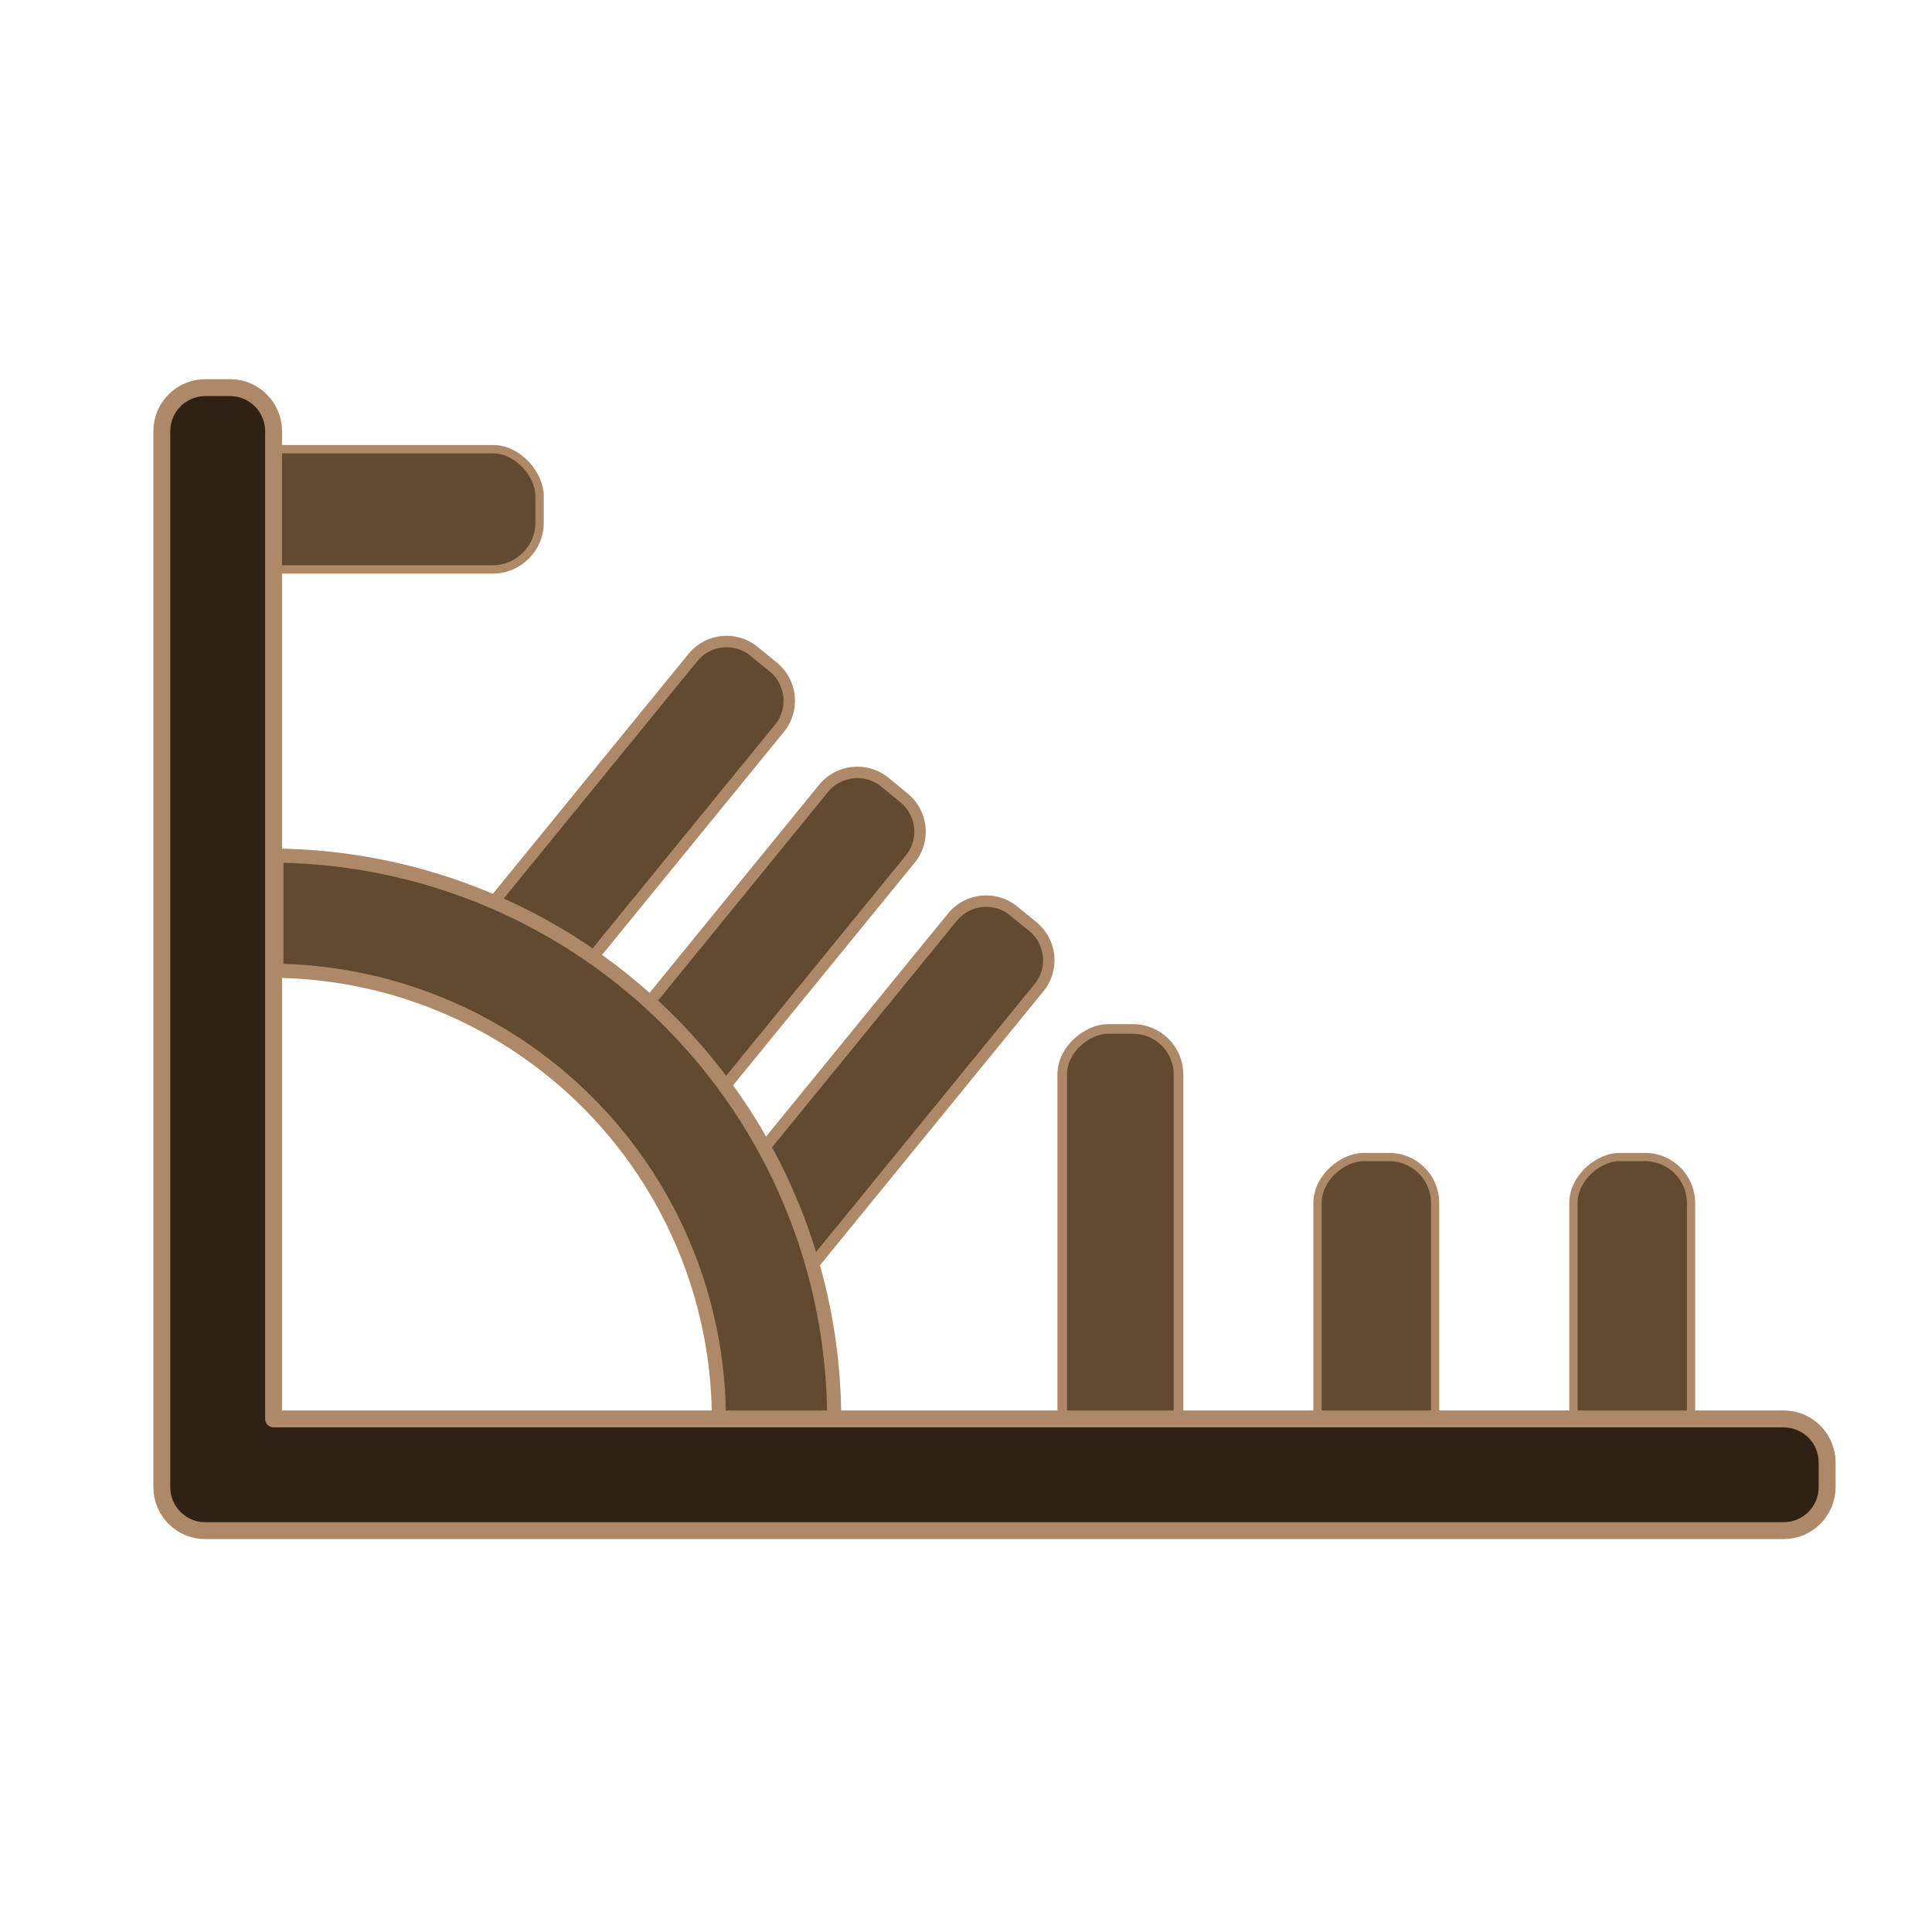 <?xml version="1.0" encoding="UTF-8" standalone="no"?>
<!-- Created with Inkscape (http://www.inkscape.org/) -->

<svg
   width="64"
   height="64"
   viewBox="0 0 16.933 16.933"
   version="1.1"
   id="svg1"
   inkscape:version="1.3.2 (091e20e, 2023-11-25, custom)"
   sodipodi:docname="Calligulae.svg"
   xml:space="preserve"
   xmlns:inkscape="http://www.inkscape.org/namespaces/inkscape"
   xmlns:sodipodi="http://sodipodi.sourceforge.net/DTD/sodipodi-0.dtd"
   xmlns="http://www.w3.org/2000/svg"
   xmlns:svg="http://www.w3.org/2000/svg"><sodipodi:namedview
     id="namedview1"
     pagecolor="#505050"
     bordercolor="#eeeeee"
     borderopacity="1"
     inkscape:showpageshadow="0"
     inkscape:pageopacity="0"
     inkscape:pagecheckerboard="0"
     inkscape:deskcolor="#505050"
     inkscape:document-units="mm"
     showgrid="true"
     showguides="true"
     inkscape:zoom="5.6568543"
     inkscape:cx="34.029514"
     inkscape:cy="17.058951"
     inkscape:window-width="1920"
     inkscape:window-height="1009"
     inkscape:window-x="-8"
     inkscape:window-y="-8"
     inkscape:window-maximized="1"
     inkscape:current-layer="layer1"><inkscape:grid
       id="grid1"
       units="px"
       originx="0"
       originy="0"
       spacingx="1.058"
       spacingy="1.058"
       empcolor="#0099e5"
       empopacity="0.302"
       color="#0099e5"
       opacity="0.149"
       empspacing="5"
       dotted="false"
       gridanglex="30"
       gridanglez="30"
       visible="true"
       snapvisiblegridlinesonly="true" /></sodipodi:namedview><defs
     id="defs1" /><g
     inkscape:label="Layer 1"
     inkscape:groupmode="layer"
     id="layer1"
     style="display:inline"><g
       id="g10"
       transform="matrix(1.066,0,0,1.066,-0.912,0.55)"><rect
         style="display:inline;fill:#624a30;stroke:#ad8968;stroke-width:0.068;stroke-linecap:square;stroke-linejoin:round;stroke-miterlimit:5.2;stroke-dasharray:none"
         id="rect1-3-3"
         width="3.101"
         height="0.967"
         x="-12.098"
         y="11.688"
         ry="0.378"
         transform="rotate(-90)" /><rect
         style="display:inline;fill:#624a30;stroke:#ad8968;stroke-width:0.069;stroke-linecap:square;stroke-linejoin:round;stroke-miterlimit:5.2;stroke-dasharray:none"
         id="rect1-3-3-8"
         width="3.1"
         height="0.989"
         x="-5.292"
         y="-4.166"
         ry="0.386"
         transform="scale(-1)" /><rect
         style="display:inline;fill:#624a30;stroke:#ad8968;stroke-width:0.079;stroke-linecap:square;stroke-linejoin:round;stroke-miterlimit:5.2;stroke-dasharray:none"
         id="rect1-3-3-96"
         width="4.149"
         height="0.956"
         x="-12.093"
         y="9.589"
         ry="0.374"
         transform="rotate(-90)" /><rect
         style="display:inline;fill:#624a30;stroke:#ad8968;stroke-width:0.068;stroke-linecap:square;stroke-linejoin:round;stroke-miterlimit:5.2;stroke-dasharray:none"
         id="rect1-3-3-9"
         width="3.101"
         height="0.967"
         x="-12.098"
         y="13.792"
         ry="0.378"
         transform="rotate(-90)" /><path
         d="m 7.136,8.925 a 4.638,4.638 0 0 1 0.395,0.969 L 9.397,7.606 C 9.523,7.452 9.5,7.227 9.346,7.101 L 9.19,6.974 C 9.036,6.848 8.81,6.872 8.685,7.026 Z"
         style="display:inline;fill:#624a30;stroke:#ad8968;stroke-width:0.094;stroke-linecap:square;stroke-linejoin:round;stroke-miterlimit:5.2"
         id="path10" /><path
         d="m 6.194,7.724 a 4.638,4.638 0 0 1 0.619,0.695 L 8.339,6.548 C 8.465,6.394 8.441,6.169 8.287,6.043 L 8.132,5.916 C 7.978,5.79 7.752,5.813 7.626,5.967 Z"
         style="display:inline;fill:#624a30;stroke:#ad8968;stroke-width:0.094;stroke-linecap:square;stroke-linejoin:round;stroke-miterlimit:5.2"
         id="path9" /><path
         d="M 6.862,4.76 C 6.747,4.75 6.63,4.795 6.551,4.892 L 4.91,6.904 A 4.638,4.638 0 0 1 5.73,7.353 L 7.264,5.472 C 7.389,5.318 7.366,5.093 7.212,4.967 L 7.056,4.84 C 6.999,4.793 6.931,4.767 6.862,4.76 Z"
         style="display:inline;fill:#624a30;stroke:#ad8968;stroke-width:0.094;stroke-linecap:square;stroke-linejoin:round;stroke-miterlimit:5.2"
         id="path8" /><path
         d="M 7.714,11.155 A 4.638,4.638 0 0 0 3.128,6.519 v 0.947 a 3.69,3.69 0 0 1 3.638,3.689 z"
         style="fill:#624a30;stroke:#ad8968;stroke-width:0.116;stroke-linecap:square;stroke-linejoin:round;stroke-miterlimit:5.2;stroke-dasharray:none"
         id="path6" /><path
         d="m 2.545,2.671 c -0.199,0 -0.359,0.16 -0.359,0.359 v 8.479 0.201 c 0,0.05 0.01,0.097 0.028,0.14 0.009,0.021 0.02,0.042 0.033,0.061 0.026,0.038 0.058,0.071 0.097,0.097 0.019,0.013 0.04,0.024 0.061,0.033 0.043,0.018 0.091,0.028 0.14,0.028 H 2.746 15.519 c 0.199,0 0.359,-0.16 0.359,-0.359 v -0.201 c 0,-0.199 -0.16,-0.359 -0.359,-0.359 H 3.105 V 3.03 c 0,-0.199 -0.16,-0.359 -0.359,-0.359 z"
         style="fill:#2f2114;stroke:#ad8968;stroke-width:0.139;stroke-linecap:square;stroke-linejoin:round;stroke-miterlimit:5.2"
         id="path7" /></g></g></svg>

